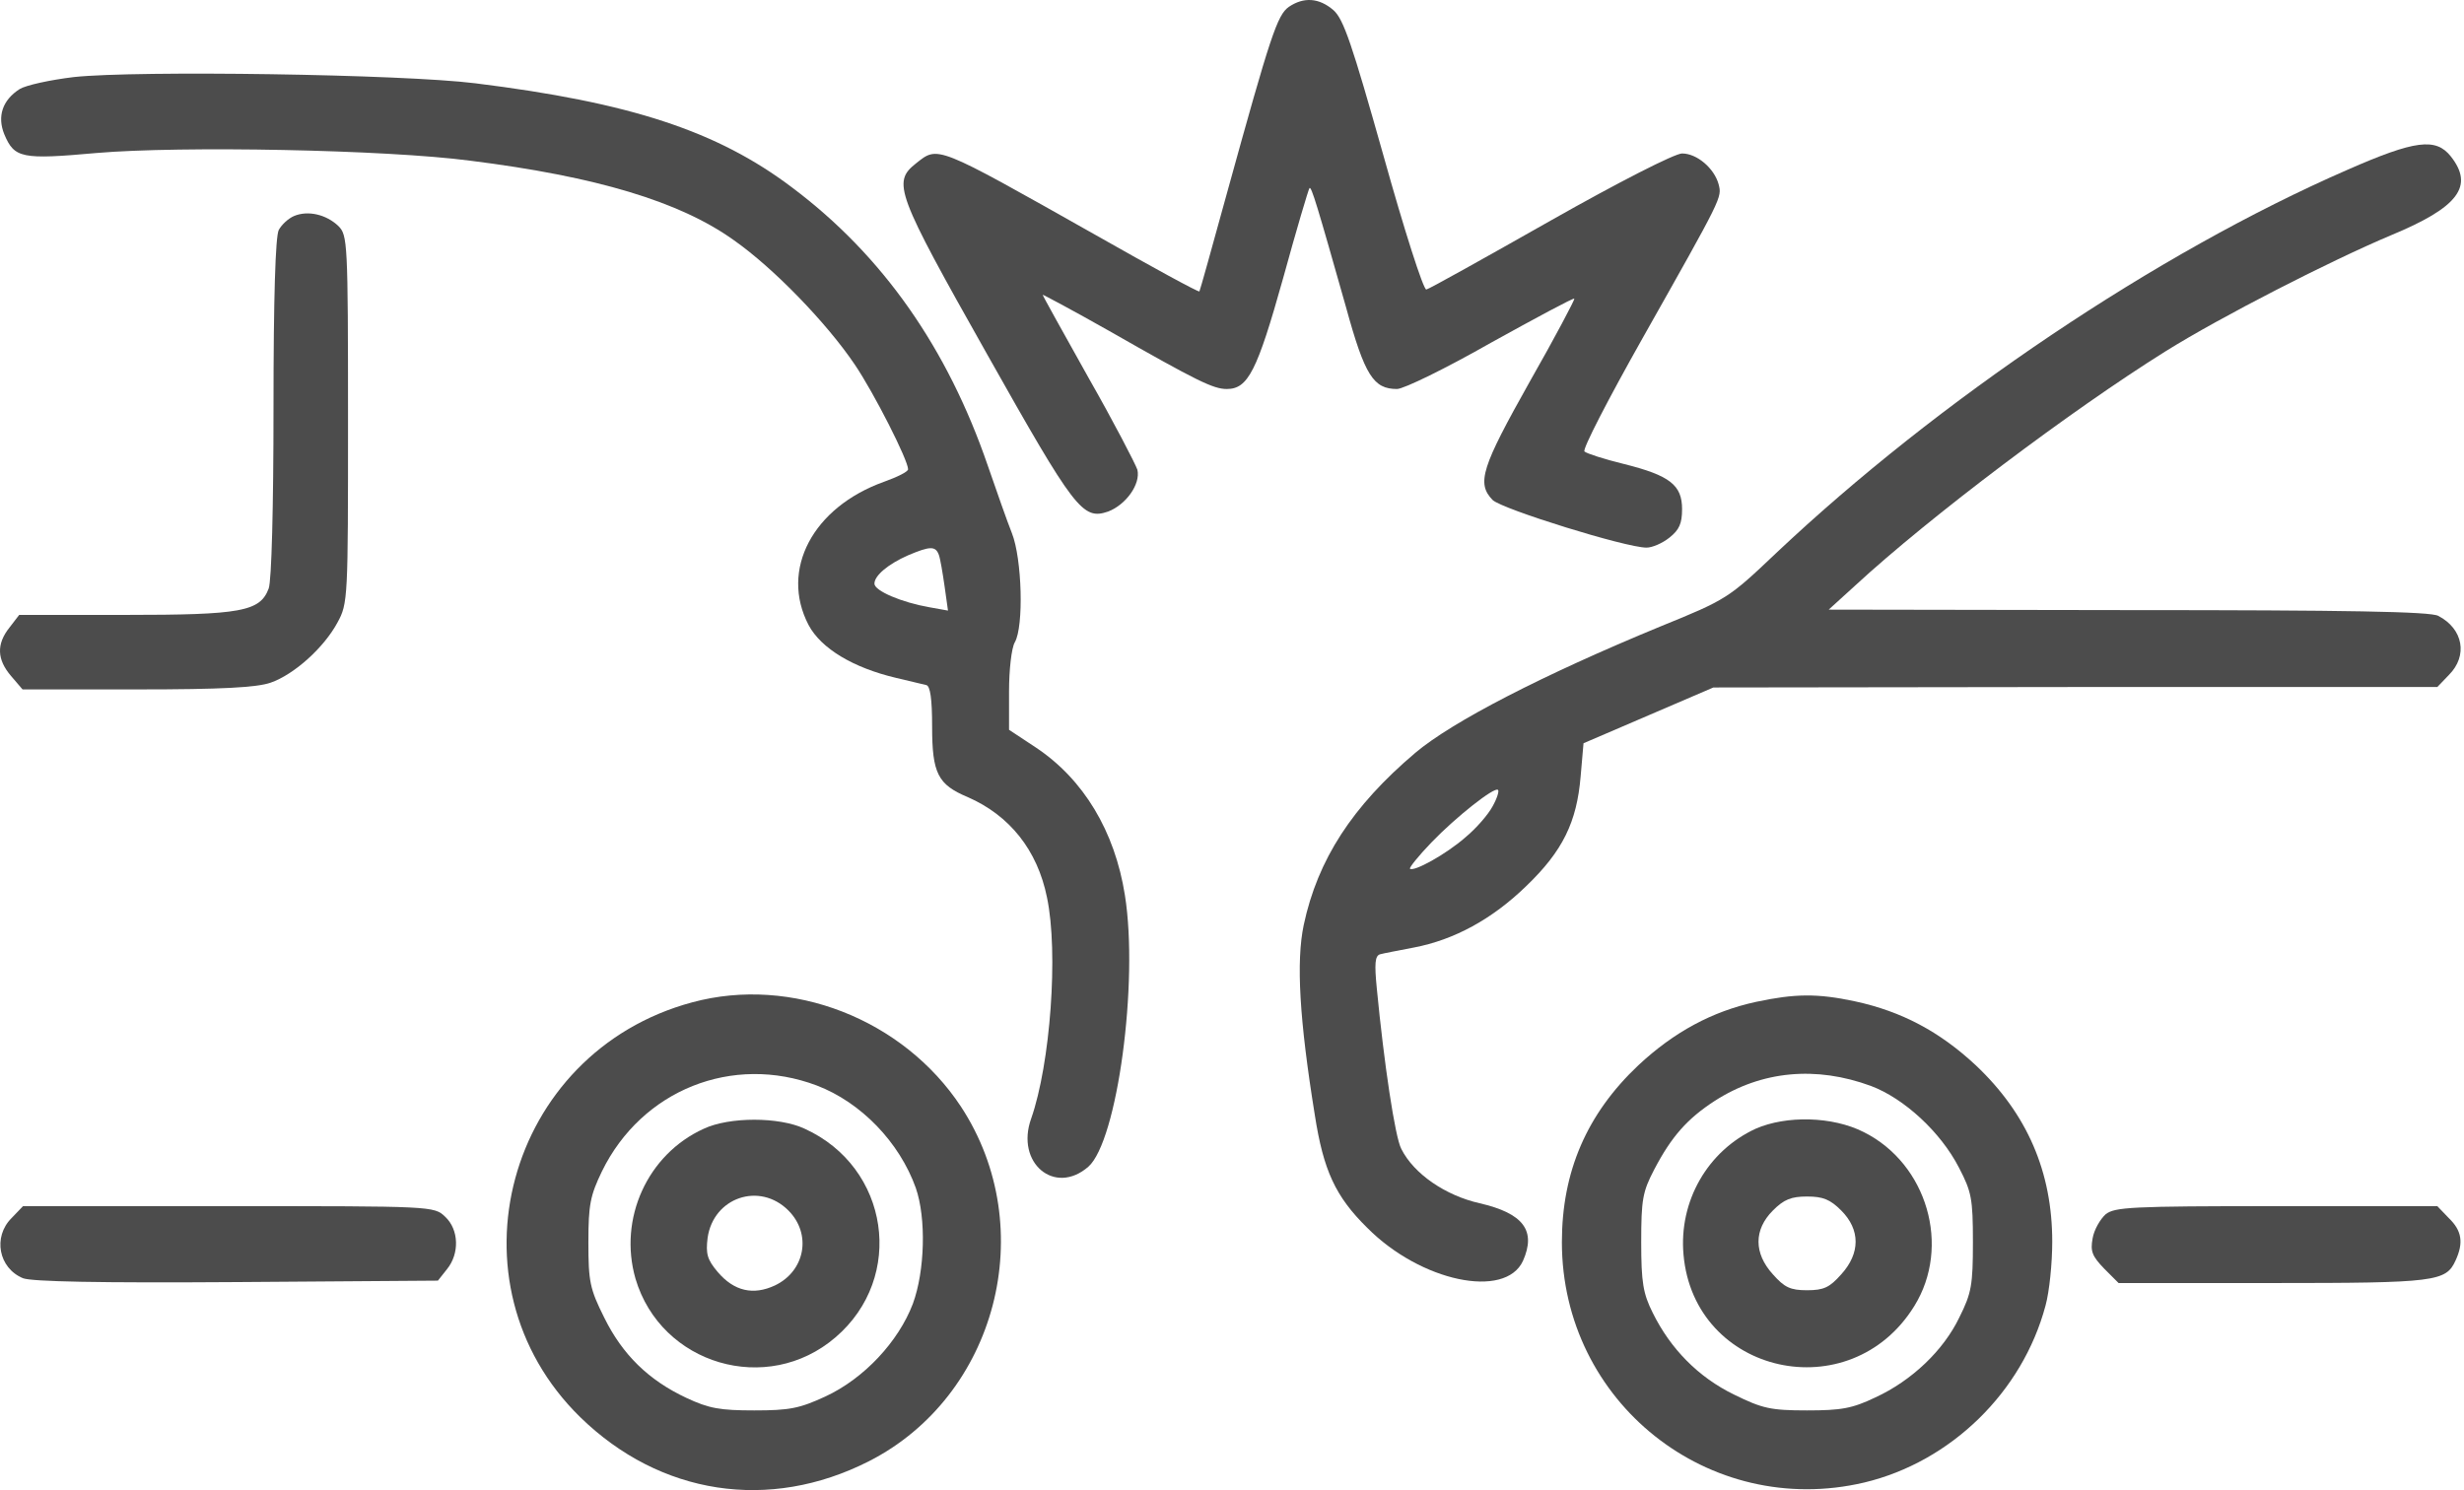 <svg width="248" height="150" viewBox="0 0 248 150" fill="none" xmlns="http://www.w3.org/2000/svg">
<path d="M129.72 0.691C128.558 1.514 127.881 3.546 123.526 19.32C122.026 24.788 120.768 29.288 120.72 29.336C120.623 29.433 115.929 26.868 110.22 23.627C94.01 14.482 94.446 14.675 92.172 16.465C89.801 18.352 90.188 19.417 99.333 35.626C108.188 51.352 108.962 52.368 111.526 51.497C113.317 50.82 114.817 48.739 114.478 47.287C114.284 46.707 112.107 42.497 109.542 37.997C107.026 33.497 104.946 29.772 104.946 29.675C104.946 29.626 107.946 31.223 111.623 33.304C120.526 38.384 122.123 39.158 123.478 39.158C125.607 39.158 126.526 37.368 129.139 28.03C130.494 23.094 131.703 19.03 131.8 18.933C131.994 18.739 132.574 20.675 135.478 30.933C137.365 37.804 138.236 39.158 140.606 39.158C141.284 39.158 145.542 37.078 150.042 34.513C154.59 31.997 158.364 29.965 158.461 30.062C158.509 30.159 156.526 33.933 153.961 38.433C149.122 47.045 148.59 48.642 150.235 50.336C151.203 51.255 163.638 55.126 165.719 55.126C166.3 55.126 167.316 54.691 168.041 54.11C169.009 53.336 169.3 52.707 169.3 51.255C169.3 48.836 168.09 47.868 163.445 46.707C161.461 46.223 159.671 45.642 159.477 45.449C159.235 45.255 161.896 40.126 165.332 34.03C173.412 19.707 173.316 19.901 172.977 18.546C172.541 16.949 170.799 15.449 169.3 15.449C168.574 15.449 162.961 18.304 156.042 22.223C149.461 25.949 143.848 29.094 143.558 29.143C143.268 29.191 141.332 23.143 139.252 15.691C136.058 4.369 135.236 1.949 134.219 1.03C132.768 -0.228 131.22 -0.325 129.72 0.691Z" fill="black" fill-opacity="0.7"/>
<path d="M7.447 7.756C5.028 8.046 2.609 8.578 1.98 8.965C0.238 10.078 -0.294 11.723 0.431 13.514C1.448 15.933 2.173 16.078 9.722 15.401C18.189 14.675 38.85 15.062 47.318 16.175C60.043 17.771 68.414 20.288 73.833 24.159C77.85 26.965 83.22 32.529 86.027 36.691C87.962 39.545 91.398 46.319 91.398 47.239C91.398 47.481 90.333 48.013 88.978 48.497C81.817 51.061 78.478 57.352 81.382 62.916C82.64 65.287 85.882 67.222 90.188 68.238C91.543 68.577 92.898 68.867 93.236 68.964C93.623 69.061 93.817 70.319 93.817 73.125C93.817 77.867 94.398 78.98 97.397 80.238C101.607 82.077 104.414 85.561 105.381 90.351C106.543 95.867 105.72 107.093 103.784 112.609C102.188 117.06 106.155 120.399 109.542 117.447C112.446 114.883 114.623 98.915 113.22 90.109C112.204 83.674 109.059 78.448 104.268 75.254L101.559 73.464V69.593C101.559 67.464 101.801 65.239 102.139 64.658C103.059 63.061 102.865 56.239 101.849 53.674C101.365 52.465 100.301 49.416 99.43 46.9C95.365 35.045 88.833 25.707 79.737 18.884C72.188 13.175 63.43 10.32 47.85 8.385C40.495 7.465 13.786 7.078 7.447 7.756ZM94.494 55.852C94.639 56.239 94.881 57.69 95.075 59.045L95.414 61.464L93.527 61.126C90.769 60.642 88.011 59.48 88.011 58.755C88.011 57.932 89.414 56.771 91.398 55.9C93.575 54.981 94.156 54.932 94.494 55.852Z" fill="black" fill-opacity="0.7"/>
<path d="M236.266 17.094C217.057 25.465 195.089 40.271 178.735 55.706C173.993 60.206 173.799 60.352 167.122 63.061C155.267 67.948 146.171 72.642 142.445 75.787C136.107 81.158 132.623 86.528 131.22 93.109C130.445 96.786 130.784 102.641 132.332 112.222C133.203 117.834 134.413 120.447 137.607 123.592C142.977 129.012 151.493 130.802 153.284 126.931C154.638 123.883 153.332 122.141 148.929 121.125C145.493 120.35 142.3 118.173 141.042 115.657C140.413 114.496 139.3 107.044 138.574 99.496C138.332 97.028 138.381 96.206 138.913 96.061C139.252 95.964 140.8 95.674 142.3 95.383C146.364 94.609 150.187 92.528 153.622 89.19C157.3 85.657 158.703 82.754 159.09 78.158L159.38 74.819L165.912 72.013L172.445 69.206L208.879 69.158H245.314L246.476 67.948C248.411 66.013 247.927 63.303 245.411 61.997C244.637 61.561 236.169 61.416 214.202 61.416L184.057 61.368L186.719 58.948C194.267 51.981 208.492 41.287 217.928 35.384C223.589 31.852 234.573 26.239 240.669 23.675C247.443 20.868 249.04 18.739 246.669 15.739C245.169 13.852 243.089 14.094 236.266 17.094ZM150.235 81.158C149.8 81.98 148.59 83.383 147.477 84.303C145.542 85.996 142.3 87.787 141.913 87.448C141.816 87.351 142.784 86.141 144.09 84.787C146.558 82.222 150.429 79.174 150.768 79.513C150.913 79.609 150.671 80.383 150.235 81.158Z" fill="black" fill-opacity="0.7"/>
<path d="M29.608 21.739C29.028 21.981 28.35 22.61 28.06 23.143C27.721 23.772 27.528 29.965 27.528 41.045C27.528 51.062 27.334 58.465 27.044 59.239C26.173 61.561 24.286 61.9 12.576 61.9H1.931L0.964 63.158C-0.391 64.852 -0.294 66.4 1.109 68.045L2.27 69.4H13.834C22.35 69.4 25.834 69.206 27.237 68.722C29.608 67.9 32.608 65.19 33.963 62.674C35.028 60.739 35.028 60.255 35.028 42.207C35.028 24.352 34.979 23.675 34.06 22.756C32.85 21.594 31.012 21.159 29.608 21.739Z" fill="black" fill-opacity="0.7"/>
<path d="M69.672 100.899C50.947 105.931 44.656 129.205 58.398 142.657C66.43 150.495 77.414 152.189 87.43 147.108C100.301 140.576 104.752 123.641 96.72 111.399C90.914 102.593 79.688 98.19 69.672 100.899ZM82.204 109.27C86.656 110.964 90.527 114.98 92.172 119.576C93.236 122.625 93.091 127.947 91.881 131.237C90.43 135.06 86.946 138.786 83.075 140.576C80.462 141.786 79.446 141.979 75.914 141.979C72.478 141.979 71.366 141.786 69.091 140.721C65.269 138.931 62.656 136.366 60.817 132.641C59.366 129.737 59.221 129.012 59.221 125.044C59.221 121.27 59.414 120.351 60.575 117.931C64.592 109.706 73.737 106.077 82.204 109.27Z" fill="black" fill-opacity="0.7"/>
<path d="M70.833 113.625C65.172 116.189 62.221 122.673 63.963 128.721C66.527 137.382 77.22 140.528 84.091 134.624C91.156 128.576 89.51 117.496 80.995 113.625C78.43 112.415 73.398 112.415 70.833 113.625ZM79.349 121.85C81.72 124.221 81.043 127.947 77.995 129.399C75.817 130.415 73.882 129.979 72.237 128.044C71.172 126.786 71.027 126.205 71.221 124.608C71.801 120.544 76.446 118.947 79.349 121.85Z" fill="black" fill-opacity="0.7"/>
<path d="M176.751 100.851C172.299 101.818 168.477 103.899 164.896 107.238C159.719 112.125 157.203 117.931 157.203 125.044C157.203 141.156 172.009 152.914 187.638 149.237C196.347 147.156 203.557 140.14 205.879 131.431C206.267 130.028 206.557 127.173 206.557 124.995C206.557 117.979 204.041 112.125 198.863 107.238C195.234 103.851 191.412 101.818 186.719 100.802C182.896 99.98 180.622 100.028 176.751 100.851ZM188.315 109.318C191.654 110.576 195.331 113.963 197.17 117.544C198.428 119.963 198.573 120.641 198.573 125.044C198.573 129.35 198.428 130.173 197.218 132.592C195.622 135.931 192.428 138.979 188.751 140.673C186.428 141.785 185.315 141.979 181.88 141.979C178.203 141.979 177.38 141.785 174.525 140.382C170.945 138.64 168.138 135.786 166.348 132.157C165.38 130.221 165.187 129.108 165.187 125.044C165.187 120.737 165.332 119.963 166.493 117.737C168.235 114.399 169.832 112.609 172.59 110.818C177.332 107.77 182.799 107.286 188.315 109.318Z" fill="black" fill-opacity="0.7"/>
<path d="M176.703 113.624C171.864 115.85 168.961 120.931 169.445 126.302C170.509 138.398 186.235 141.882 192.67 131.479C196.396 125.479 193.976 117.157 187.589 113.963C184.444 112.366 179.799 112.27 176.703 113.624ZM185.315 121.85C187.251 123.786 187.251 126.157 185.315 128.286C184.154 129.592 183.573 129.882 181.88 129.882C180.186 129.882 179.606 129.592 178.444 128.286C176.509 126.157 176.509 123.786 178.444 121.85C179.557 120.737 180.283 120.447 181.88 120.447C183.477 120.447 184.202 120.737 185.315 121.85Z" fill="black" fill-opacity="0.7"/>
<path d="M1.157 122.625C-0.73 124.512 -0.149 127.657 2.318 128.673C3.189 129.012 9.915 129.157 23.85 129.06L44.076 128.915L44.995 127.753C46.253 126.205 46.205 123.786 44.802 122.479C43.689 121.415 43.544 121.415 22.979 121.415H2.318L1.157 122.625Z" fill="black" fill-opacity="0.7"/>
<path d="M211.928 122.238C211.395 122.721 210.766 123.786 210.621 124.657C210.379 125.963 210.573 126.447 211.783 127.705L213.234 129.157H228.766C245.169 129.157 246.185 129.012 247.153 126.883C247.976 125.092 247.782 123.883 246.476 122.625L245.314 121.415H229.153C214.444 121.415 212.847 121.512 211.928 122.238Z" fill="black" fill-opacity="0.7"/>
</svg>

